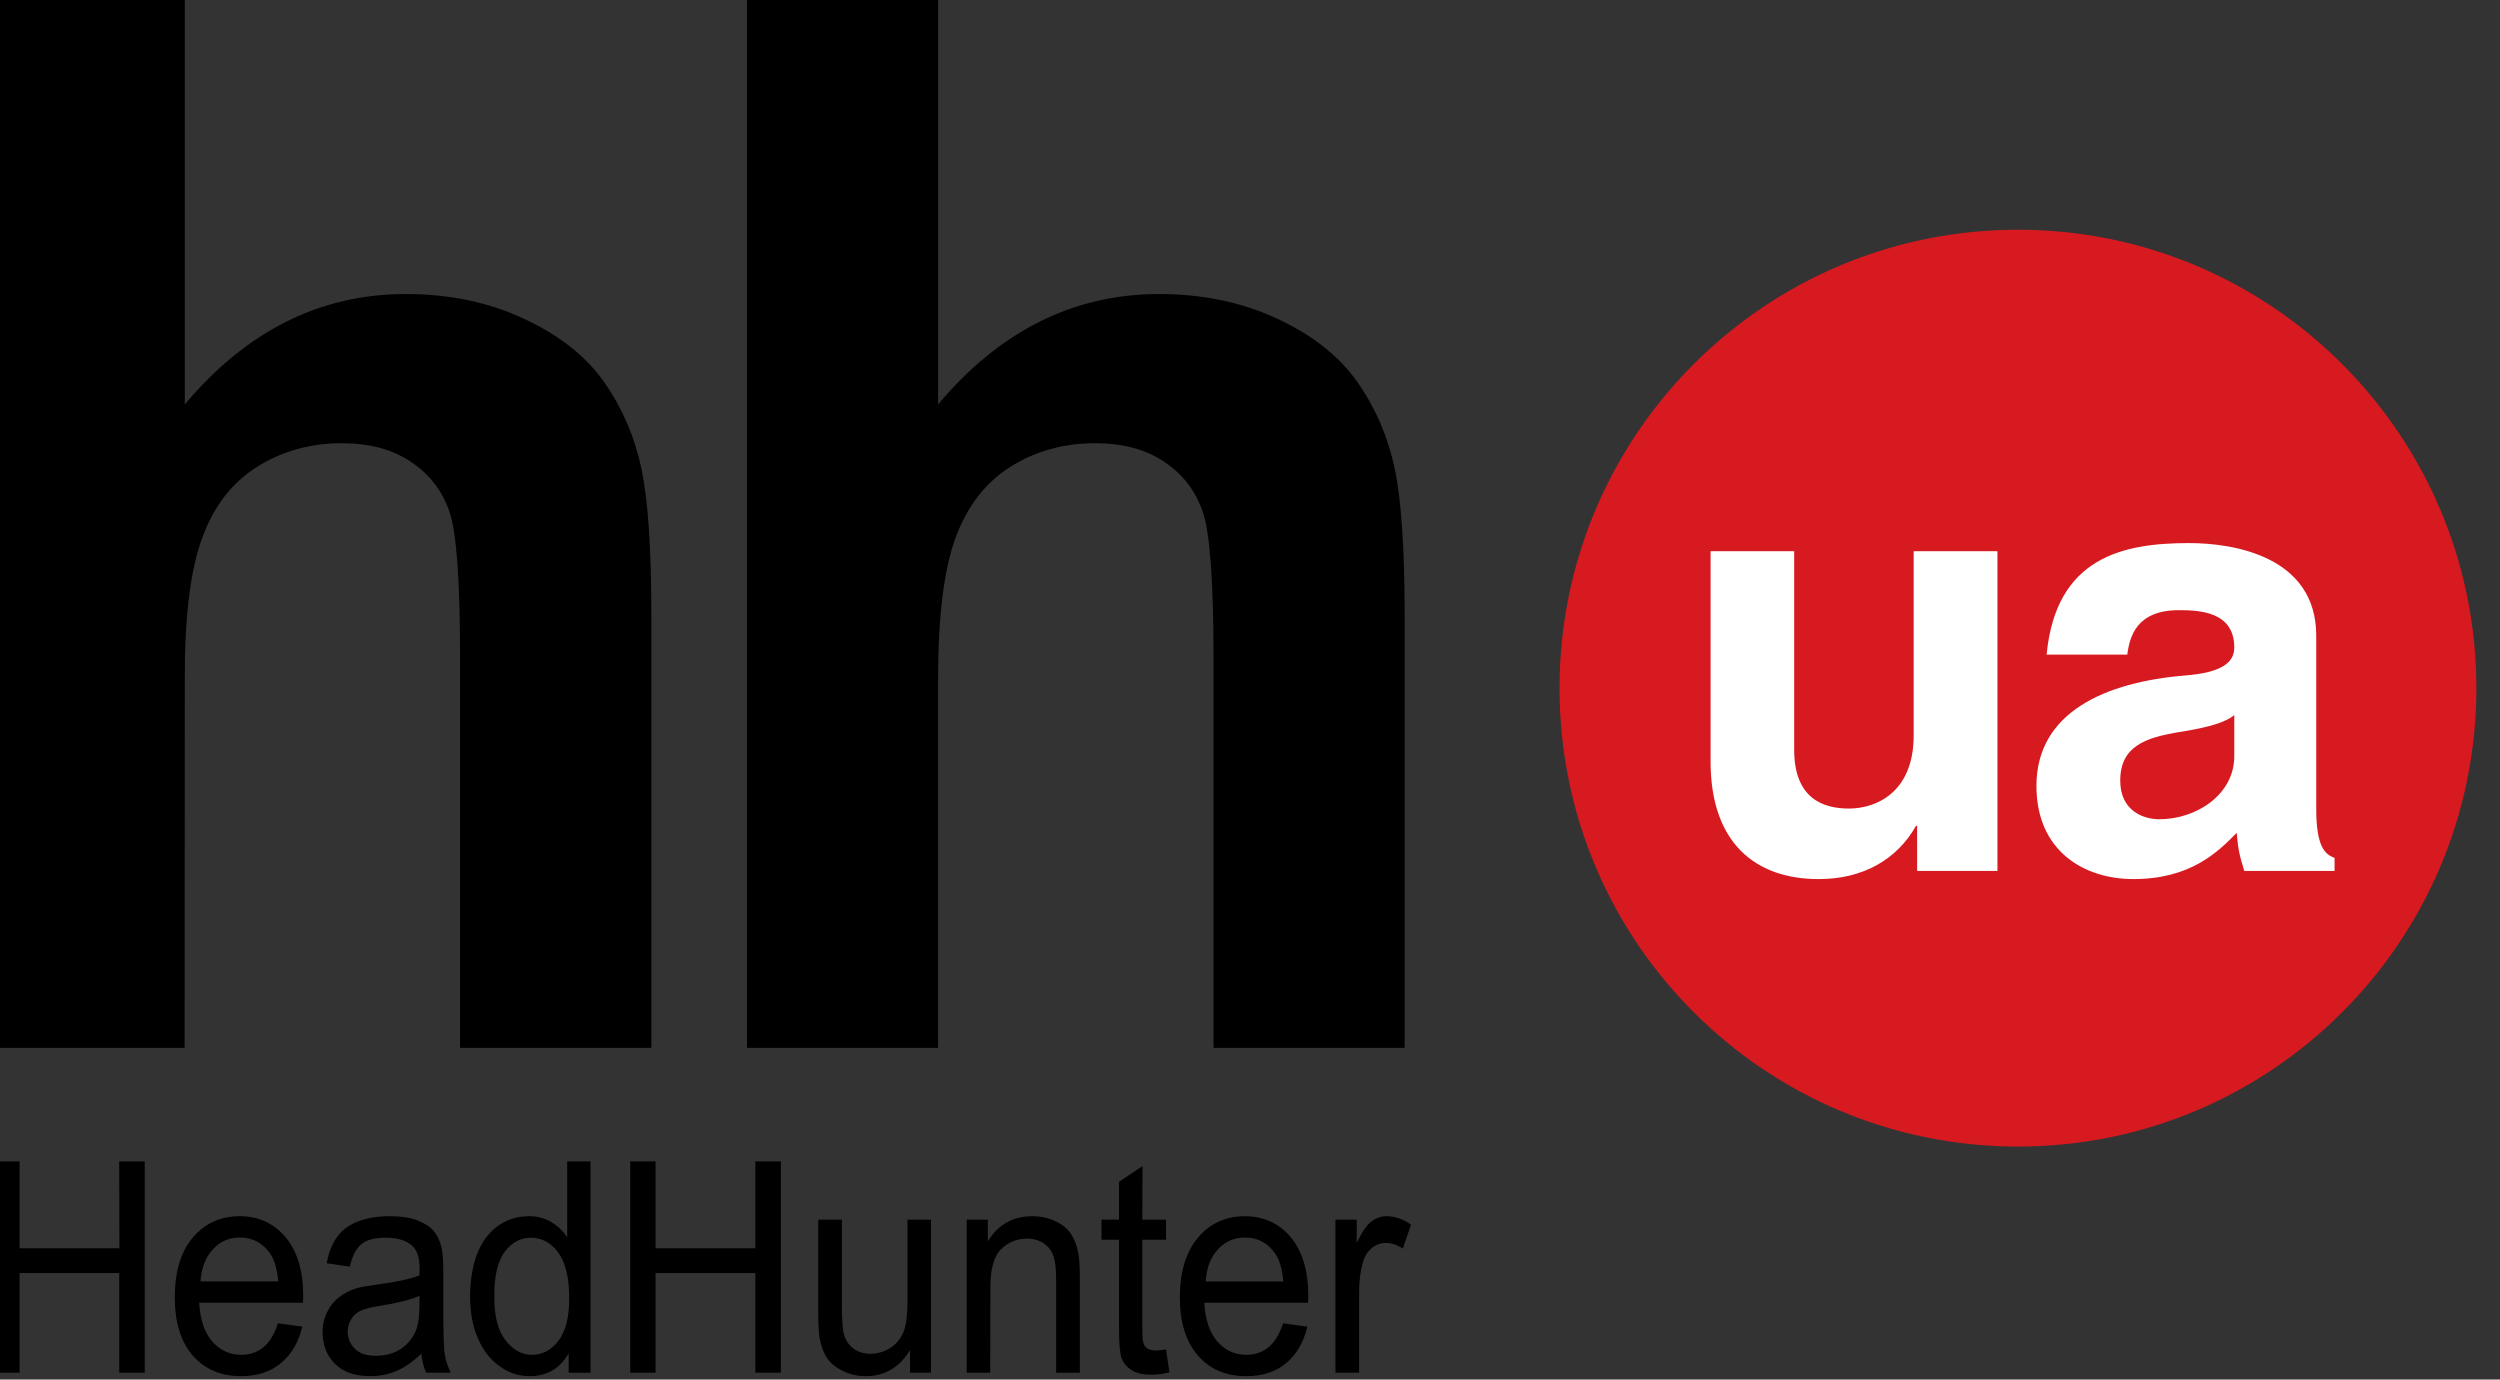 <svg xmlns="http://www.w3.org/2000/svg" viewBox="0 0 386 213" width="386" height="213"><rect x="0" y="0" width="386" height="213" fill="#333333" stroke="none"/><g fill-rule="evenodd" clip-rule="evenodd"><path d="M28.534 0v62.444c9.507-11.335 20.901-17.046 34.119-17.046 6.807 0 12.91 1.294 18.368 3.881 5.485 2.56 9.589 5.851 12.347 9.845 2.785 4.023 4.669 8.438 5.68 13.304 1.016 4.839 1.522 12.377 1.522 22.587v66.775h-29.534v-60.137c0-11.925-.536-19.493-1.659-22.699-1.126-3.234-3.096-5.767-5.936-7.651-2.843-1.912-6.386-2.869-10.66-2.869-4.895 0-9.284 1.237-13.108 3.657-3.881 2.446-6.694 6.103-8.466 10.997-1.802 4.895-2.703 12.123-2.673 21.687l-.03 57.015h-29.504v-161.79h29.534zm116.31 0v62.444c9.504-11.335 20.898-17.046 34.116-17.046 6.779 0 12.91 1.294 18.398 3.881 5.455 2.56 9.562 5.851 12.317 9.845 2.785 4.023 4.669 8.438 5.683 13.304 1.013 4.839 1.519 12.377 1.519 22.587v66.775h-29.507v-60.137c0-11.925-.56-19.493-1.687-22.699-1.126-3.234-3.093-5.767-5.936-7.651-2.813-1.912-6.386-2.869-10.66-2.869-4.895 0-9.282 1.237-13.108 3.657-3.851 2.446-6.664 6.103-8.466 10.997-1.772 4.895-2.67 12.123-2.67 21.687v57.015h-29.507v-161.79h29.508zm-145.759 211.943v-32.628h3.939v13.417h15.413l-.03-13.417h3.939v32.628h-3.939v-15.385h-15.383v15.385zm43.823-7.622l3.769.507c-.593 2.447-1.687 4.303-3.291 5.626-1.604 1.35-3.659 2.024-6.161 2.024-3.151 0-5.626-1.069-7.48-3.205-1.829-2.11-2.758-5.12-2.758-8.945 0-3.967.928-7.061 2.785-9.254 1.857-2.193 4.302-3.291 7.257-3.291 2.868 0 5.203 1.069 7.032 3.207 1.827 2.166 2.755 5.175 2.755 9.085l-.03 1.068h-16.03c.14 2.588.816 4.585 1.997 5.964 1.211 1.377 2.7 2.081 4.502 2.081 1.318 0 2.472-.394 3.428-1.181.929-.761 1.69-1.998 2.225-3.686m-11.954-6.469h12.009c-.17-1.97-.618-3.488-1.379-4.473-1.154-1.547-2.67-2.306-4.527-2.306-1.659 0-3.065.59-4.192 1.828-1.153 1.237-1.771 2.898-1.911 4.951zm34.089 11.166c-1.321 1.266-2.615 2.166-3.879 2.673-1.239.534-2.56.787-3.994.787-2.393 0-4.192-.647-5.461-1.912-1.264-1.266-1.884-2.898-1.912-4.866 0-1.154.253-2.222.731-3.151.478-.956 1.126-1.744 1.884-2.306.761-.592 1.662-1.041 2.618-1.323.703-.225 1.772-.394 3.233-.591 2.956-.394 5.093-.845 6.499-1.406.027-.534.027-.899.027-1.041 0-1.632-.365-2.757-1.038-3.431-.929-.901-2.335-1.35-4.137-1.35-1.714 0-2.983.309-3.796.983-.816.647-1.434 1.829-1.802 3.489l-3.571-.534c.308-1.66.843-3.011 1.604-4.05.731-1.041 1.799-1.829 3.206-2.391 1.406-.534 3.008-.816 4.865-.816 1.829 0 3.321.225 4.472.703 1.154.478 2 1.069 2.533 1.772.536.732.928 1.632 1.126 2.757.113.676.198 1.913.198 3.685v5.344c0 3.714.055 6.076.225 7.061.137.985.478 1.912.928 2.84h-3.799c-.392-.844-.618-1.801-.76-2.926m-.28-8.944c-1.321.59-3.318 1.096-5.933 1.519-1.522.224-2.587.505-3.208.814-.591.282-1.099.732-1.406 1.295-.338.562-.533 1.181-.533 1.884 0 1.069.393 1.968 1.123 2.671.734.732 1.799 1.07 3.206 1.07 1.434 0 2.675-.311 3.769-.985 1.071-.703 1.884-1.632 2.393-2.813.393-.901.591-2.222.591-3.994v-1.461zm23.035 11.869v-2.982c-1.349 2.335-3.346 3.516-5.988 3.516-1.717 0-3.291-.505-4.727-1.575-1.434-1.04-2.557-2.475-3.318-4.331-.816-1.857-1.181-3.995-1.181-6.441 0-2.335.338-4.501 1.041-6.414.731-1.912 1.799-3.374 3.236-4.416 1.406-1.012 3.008-1.519 4.807-1.519 1.266 0 2.42.282 3.434.9 1.011.59 1.827 1.379 2.472 2.364v-11.73h3.604v32.629h-3.38m-11.477-11.813c-.027 3.037.566 5.315 1.72 6.807 1.181 1.49 2.53 2.25 4.104 2.25 1.604 0 2.956-.731 4.052-2.137 1.123-1.463 1.689-3.628 1.689-6.583 0-3.234-.593-5.597-1.72-7.116-1.123-1.492-2.53-2.25-4.189-2.25-1.602 0-2.953.731-4.052 2.164-1.066 1.463-1.631 3.741-1.604 6.865zm20.986 11.812v-32.628h3.909v13.417h15.413v-13.417h3.939v32.628h-3.939v-15.385h-15.413v15.385zm43.203 0v-3.487c-1.659 2.7-3.936 4.021-6.834 4.021-1.264 0-2.448-.253-3.544-.816-1.099-.505-1.912-1.209-2.447-1.997-.536-.816-.898-1.799-1.123-2.982-.143-.787-.225-2.025-.225-3.74v-14.627h3.653v13.108c0 2.081.088 3.487.225 4.219.225 1.069.703 1.885 1.436 2.475.761.618 1.659.9 2.755.9 1.099 0 2.137-.309 3.093-.928.928-.591 1.632-1.463 2.027-2.503.396-1.07.591-2.587.591-4.613v-12.658h3.628v23.627h-3.235zm8.748 0v-23.627h3.263v3.347c1.574-2.588 3.881-3.881 6.865-3.881 1.264 0 2.472.253 3.543.76 1.096.505 1.912 1.181 2.445 1.997.536.843.928 1.828 1.126 2.982.143.73.225 2.024.225 3.881v14.542h-3.656v-14.374c0-1.632-.14-2.869-.42-3.656-.283-.816-.791-1.463-1.494-1.942-.731-.478-1.602-.731-2.56-.731-1.544 0-2.895.534-4.021 1.632-1.123 1.069-1.687 3.122-1.659 6.16l-.028 12.91h-3.629zm30.773-3.599l.533 3.544c-1.011.254-1.939.365-2.758.365-1.318 0-2.335-.224-3.065-.703-.731-.449-1.236-1.04-1.544-1.799-.283-.732-.423-2.335-.423-4.726v-13.613h-2.703v-3.094h2.703v-5.851l3.626-2.419-.028 8.27h3.659v3.094h-3.659v13.839c0 1.125.058 1.857.198 2.193.113.31.338.59.621.788.307.169.703.282 1.264.282.395-.001.928-.058 1.576-.17zm18.086-4.023l3.741.507c-.591 2.447-1.687 4.303-3.291 5.653-1.604 1.323-3.659 1.997-6.131 1.997-3.153 0-5.656-1.069-7.483-3.205-1.857-2.11-2.785-5.12-2.785-8.945 0-3.967.956-7.061 2.813-9.254 1.857-2.193 4.274-3.291 7.23-3.291 2.868 0 5.23 1.069 7.06 3.207 1.799 2.166 2.728 5.175 2.728 9.085 0 .224-.028.59-.028 1.068h-16.033c.14 2.588.816 4.585 1.997 5.964 1.211 1.377 2.7 2.081 4.502 2.081 1.318 0 2.472-.394 3.428-1.181.928-.761 1.689-1.998 2.252-3.686m-11.955-6.469h11.982c-.17-1.97-.618-3.488-1.379-4.473-1.154-1.547-2.67-2.306-4.499-2.306-1.687 0-3.093.59-4.219 1.828-1.154 1.237-1.772 2.898-1.885 4.951zm20.028 14.091v-23.627h3.291v3.572c.816-1.688 1.574-2.785 2.305-3.32.703-.534 1.494-.787 2.307-.787 1.266 0 2.505.422 3.769 1.294l-1.263 3.712c-.873-.59-1.774-.872-2.673-.872-.788 0-1.491.254-2.14.788-.615.534-1.096 1.238-1.349 2.193-.42 1.406-.591 2.982-.591 4.67v12.376h-3.656z"/><path fill="#D71920" d="M382.35 106.251c0 39.113-31.692 70.778-70.778 70.778s-70.781-31.665-70.781-70.778c0-39.089 31.695-70.781 70.781-70.781s70.778 31.692 70.778 70.781z"/><path fill="#fff" d="M264.113 85.11v32.48c0 12.569 6.942 18.142 16.687 18.142 6.86 0 12.096-3.024 15.035-8.23h.167v6.972h12.405v-49.364h-12.936v28.447c0 8.794-5.797 11.284-9.996 11.284-4.03 0-8.454-1.567-8.454-9.1v-30.631h-12.908zm64.339 15.962c.367-2.83 1.457-6.863 7.981-6.863 3.306 0 8.539.282 8.539 5.769 0 2.379-2.045 3.864-7.53 4.312-12.375 1.009-23.017 5.684-23.017 17.051 0 10.191 7.503 14.39 14.951 14.39 8.793 0 13.02-4.115 15.963-7.139.251 2.742.445 3.473 1.176 5.881h13.942v-2.018c-1.567-.558-2.83-1.848-2.83-7.615v-26.683c0-12.205-12.654-14.305-19.626-14.305-10.106 0-20.551 2.1-22.005 17.22h12.456zm16.521 9.351v6.327c0 5.963-5.879 9.742-11.563 9.742-2.576 0-6.045-1.37-6.045-5.963 0-5.321 3.946-6.606 8.788-7.448 5.32-.81 7.532-1.651 8.82-2.658z"/></g></svg>